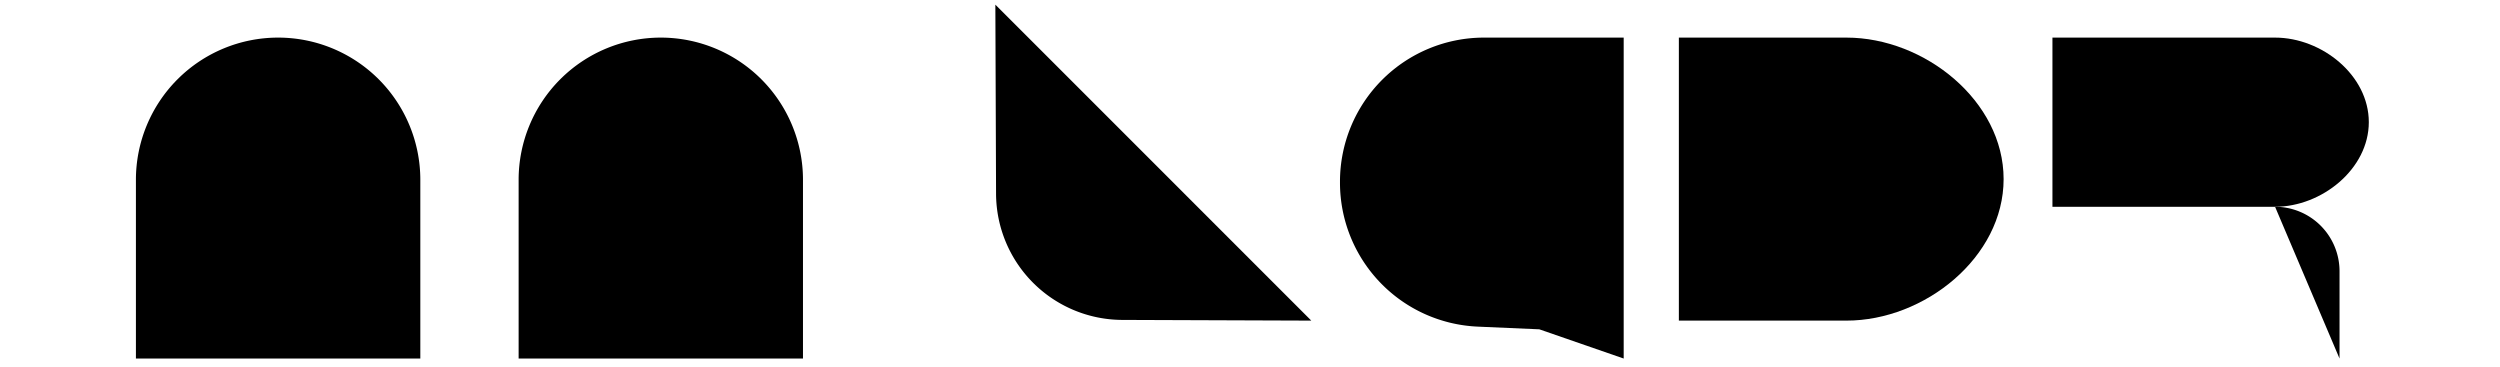 <?xml version="1.0" encoding="UTF-8"?>
<!-- Generator: Adobe Illustrator, SVG Export Plug-In . SVG Version)  -->
<svg version="1.1" id="name_logo" data-name="Name Logo" xmlns="http://www.w3.org/2000/svg" viewBox="0 0 465.36 68.29">
	<style>
		@import url("./style.css");
	</style>

	<script>
		window.addEventListener("load", () => {
			var svg = document.querySelector('svg');

			setTimeout(() => {
				svg.setAttribute("class", "loaded");
			}, 1000);
		});
	</script>

	<title>IMNILADRI</title>

	<line id="I-1" class="letter red" x1="7" y1="0.87" x2="7" y2="66.74" />

	<path id="M" class="letter yellow" d="M181.53,185V151.73A26.47,26.47,0,0,1,208,125.26h0a26.47,26.47,0,0,1,26.47,26.47V185"
		transform="translate(-156.23 -118.26)" />
	<line id="M-Dash" class="letter yellow" x1="51.77" y1="66.74" x2="51.77" y2="32.53" />

	<path id="N" class="letter violet" d="M252.77,185V151.73a26.47,26.47,0,0,1,26.46-26.47h0a26.47,26.47,0,0,1,26.47,26.47V185"
		transform="translate(-156.23 -118.26)" />

	<line id="I-2" class="letter green" x1="167.77" y1="0.87" x2="167.77" y2="66.74" />

	<path id="L" class="letter red" d="M341.51,119.13l.13,35.19a23.57,23.57,0,0,0,23.49,23.49l35.19.13"
		transform="translate(-156.23 -118.26)" />

	<path id="A" class="letter violet"
		d="M458.47,185V125.26h-26a26.81,26.81,0,0,0-26.81,26.81h0v.2a26.82,26.82,0,0,0,25.64,26.79l11.47.5"
		transform="translate(-156.23 -118.26)" />

	<path id="D" class="letter green"
		d="M468.74,125.26h31.2c14.54,0,29.25,11.79,29.25,26.34h0c0,14.55-14.71,26.34-29.25,26.34h-31.2"
		transform="translate(-156.23 -118.26)" />

	<path id="R" class="letter yellow" d="M538.28,125.26h41.44c8.7,0,17.45,7,17.45,15.74h0c0,8.7-8.75,15.75-17.45,15.75H538.28"
		transform="translate(-156.23 -118.26)" />
	<path id="R-Dash" class="letter yellow" d="M591.72,185V168.75a12,12,0,0,0-12-12h0"
		transform="translate(-156.23 -118.26)" />

	<line id="I-3" class="letter violet" x1="458.36" y1="0.87" x2="458.36" y2="66.74" />
</svg>
